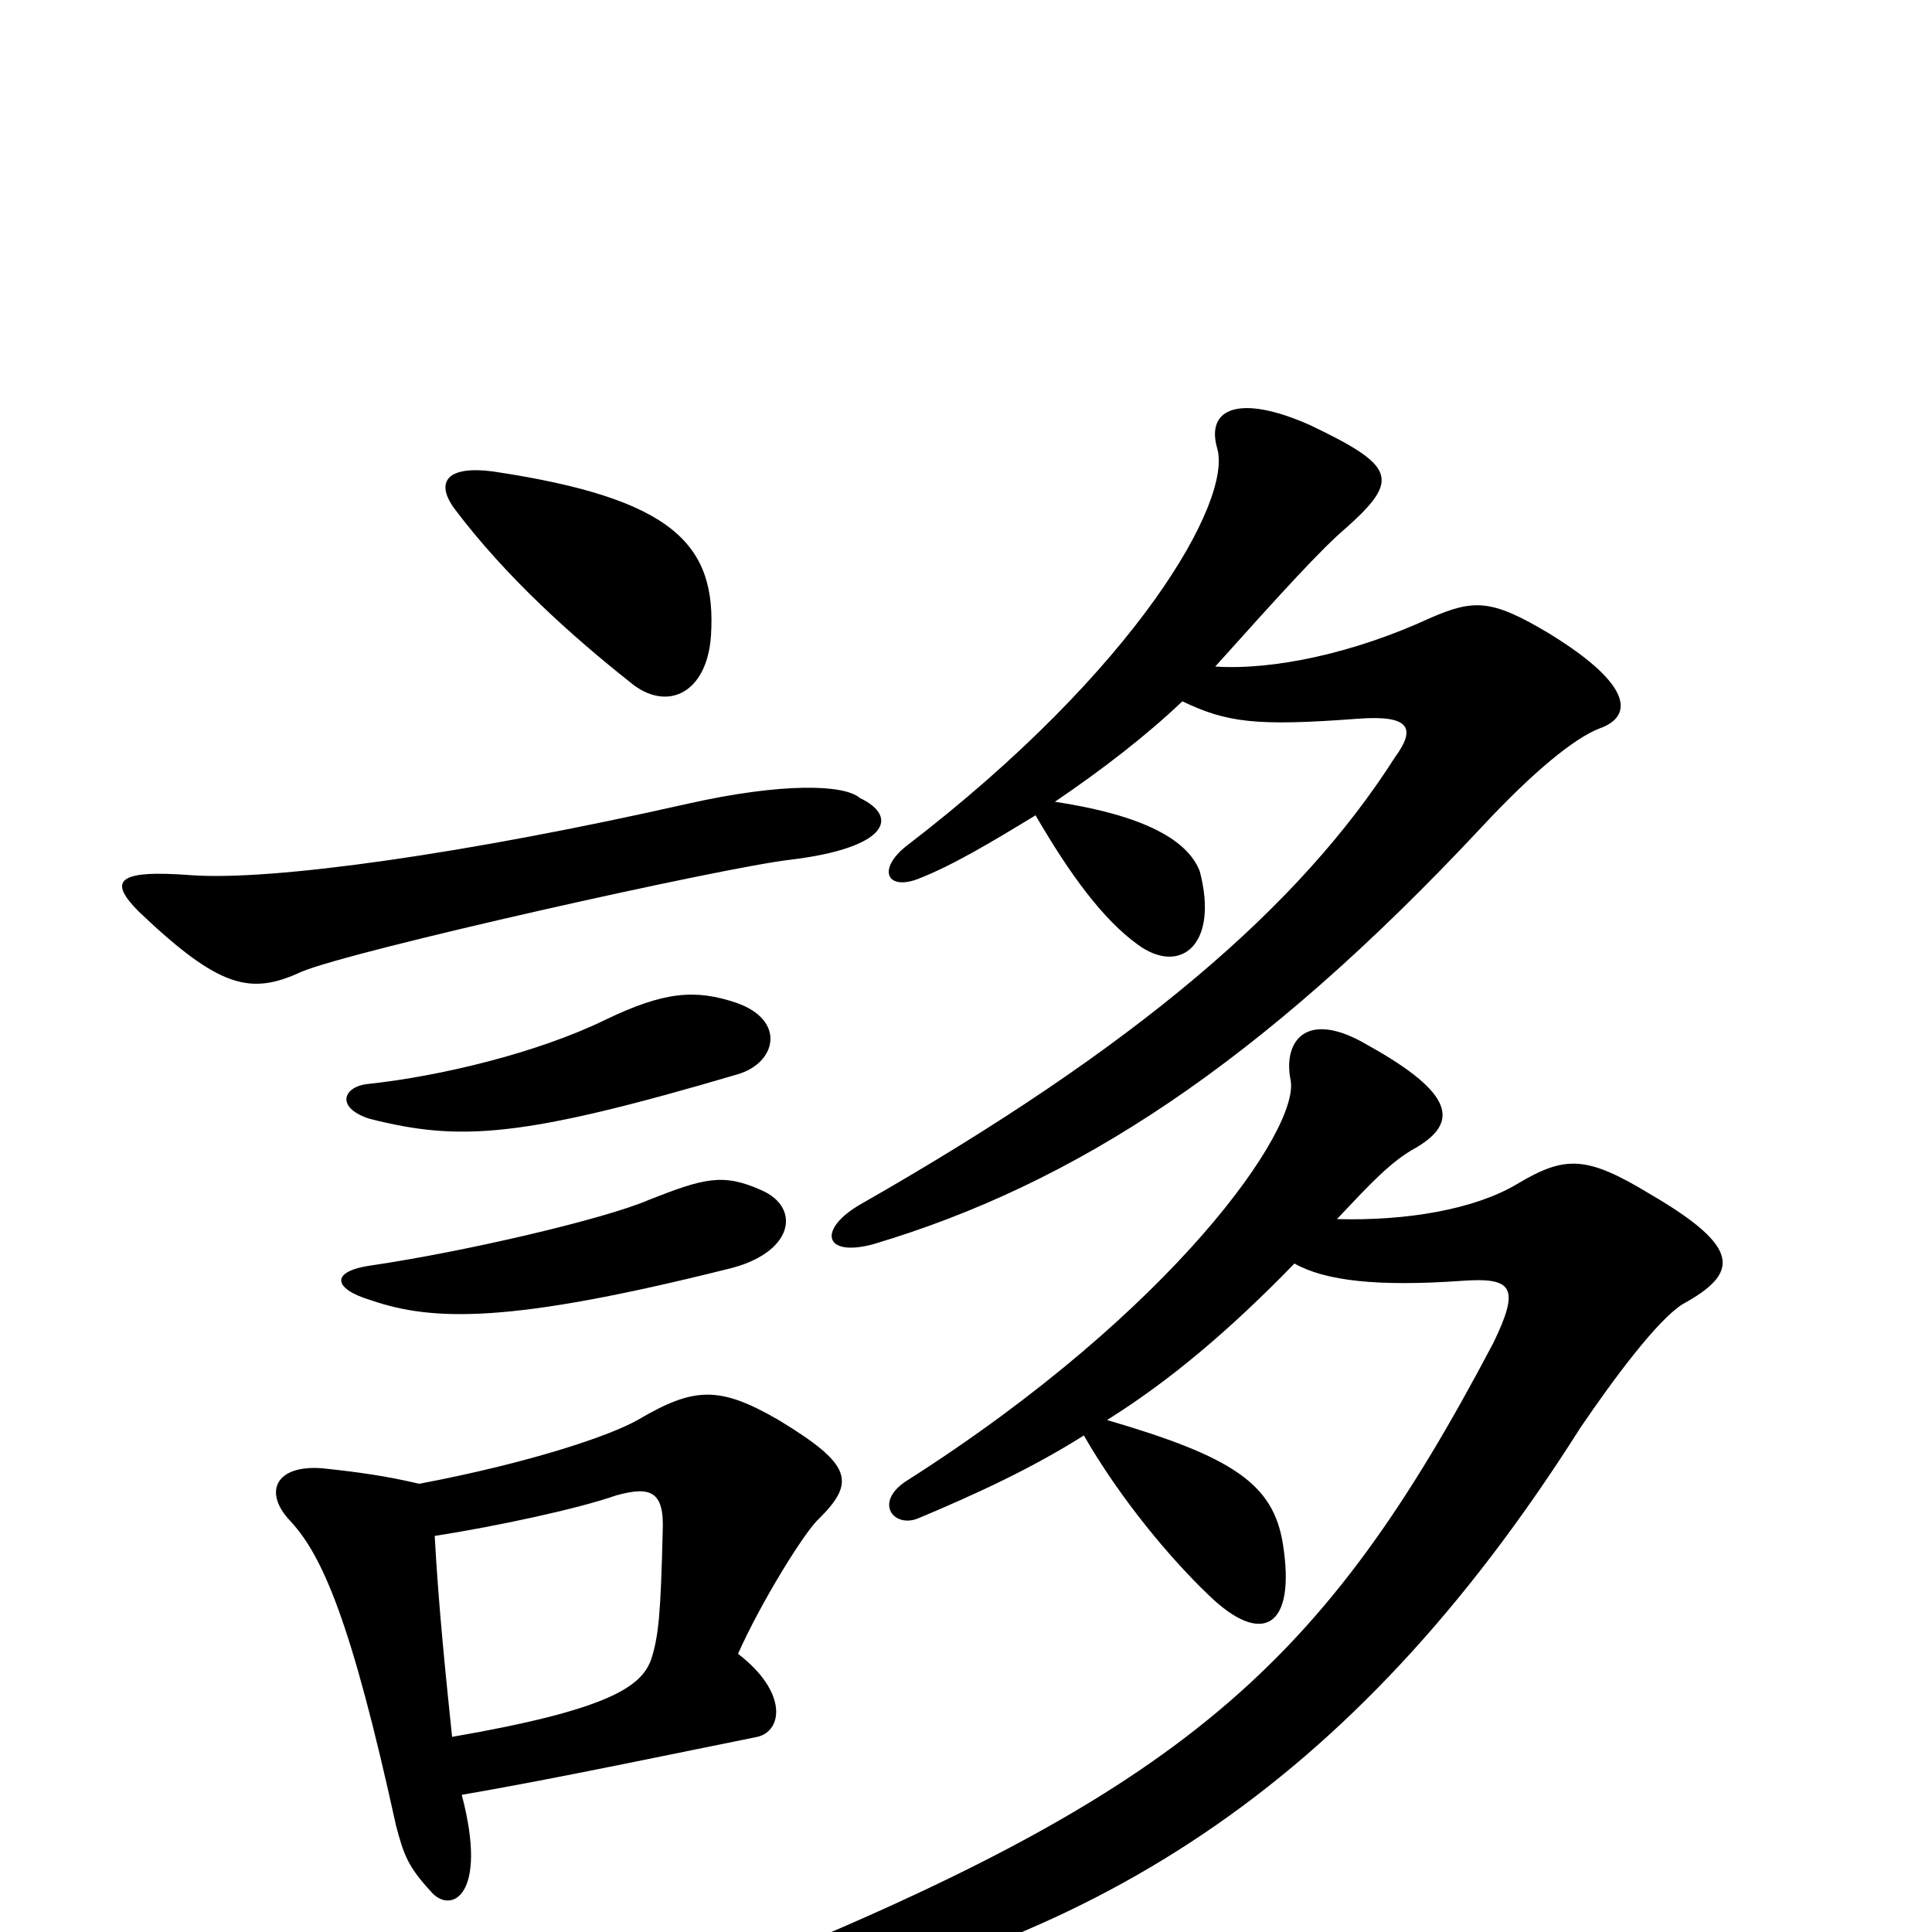 <svg xmlns="http://www.w3.org/2000/svg" viewBox="0 -1000 1000 1000">
	<path fill="#000000" d="M629 -655C664 -694 684 -716 697 -727C725 -752 722 -759 678 -780C642 -796 624 -789 630 -768C638 -741 589 -654 469 -562C454 -550 459 -539 475 -545C493 -552 513 -564 536 -578C554 -547 571 -524 589 -511C611 -495 631 -511 621 -549C616 -562 599 -577 546 -585C571 -602 593 -619 612 -637C635 -626 650 -624 703 -628C730 -630 733 -623 722 -608C673 -531 588 -458 446 -377C423 -364 426 -349 452 -356C556 -387 652 -449 767 -572C794 -601 815 -618 828 -623C845 -629 846 -645 802 -672C772 -690 763 -690 740 -680C701 -662 659 -653 629 -655ZM692 -369C709 -387 720 -399 733 -406C755 -419 753 -434 708 -459C676 -478 664 -461 668 -441C673 -416 608 -322 470 -234C452 -223 462 -209 475 -214C506 -227 534 -240 561 -257C580 -224 606 -193 626 -174C653 -148 671 -157 664 -201C659 -232 638 -246 573 -265C605 -285 636 -311 670 -346C686 -337 713 -334 756 -337C783 -339 787 -334 773 -305C685 -138 614 -73 375 23C351 33 354 48 378 44C563 10 699 -73 818 -261C835 -286 858 -317 871 -325C900 -341 902 -354 854 -382C821 -402 810 -402 785 -387C763 -374 728 -368 692 -369ZM394 -384C374 -393 364 -390 336 -379C313 -369 240 -352 192 -345C171 -342 172 -333 192 -327C224 -316 264 -315 376 -343C411 -351 415 -375 394 -384ZM382 -444C402 -450 407 -472 381 -481C360 -488 344 -487 313 -472C278 -455 228 -443 191 -439C178 -438 173 -427 191 -421C238 -409 270 -411 382 -444ZM445 -587C437 -594 405 -595 356 -584C241 -558 141 -544 99 -547C60 -550 56 -544 72 -528C114 -488 130 -485 156 -497C182 -508 374 -551 409 -555C459 -561 466 -577 445 -587ZM368 -671C371 -718 349 -742 255 -756C232 -759 225 -751 235 -737C262 -701 297 -670 326 -647C345 -631 366 -641 368 -671ZM239 -71C286 -79 357 -94 392 -101C405 -104 408 -124 382 -144C394 -171 417 -208 424 -214C443 -233 441 -242 403 -265C372 -283 359 -282 330 -265C316 -257 275 -243 217 -232C200 -236 186 -238 167 -240C143 -242 136 -228 150 -213C167 -195 182 -160 205 -55C209 -40 211 -34 223 -21C233 -9 253 -18 239 -71ZM225 -205C257 -210 299 -219 319 -226C337 -231 344 -228 343 -207C342 -166 341 -153 337 -141C332 -127 315 -115 234 -101C231 -130 227 -168 225 -205Z"/>
</svg>